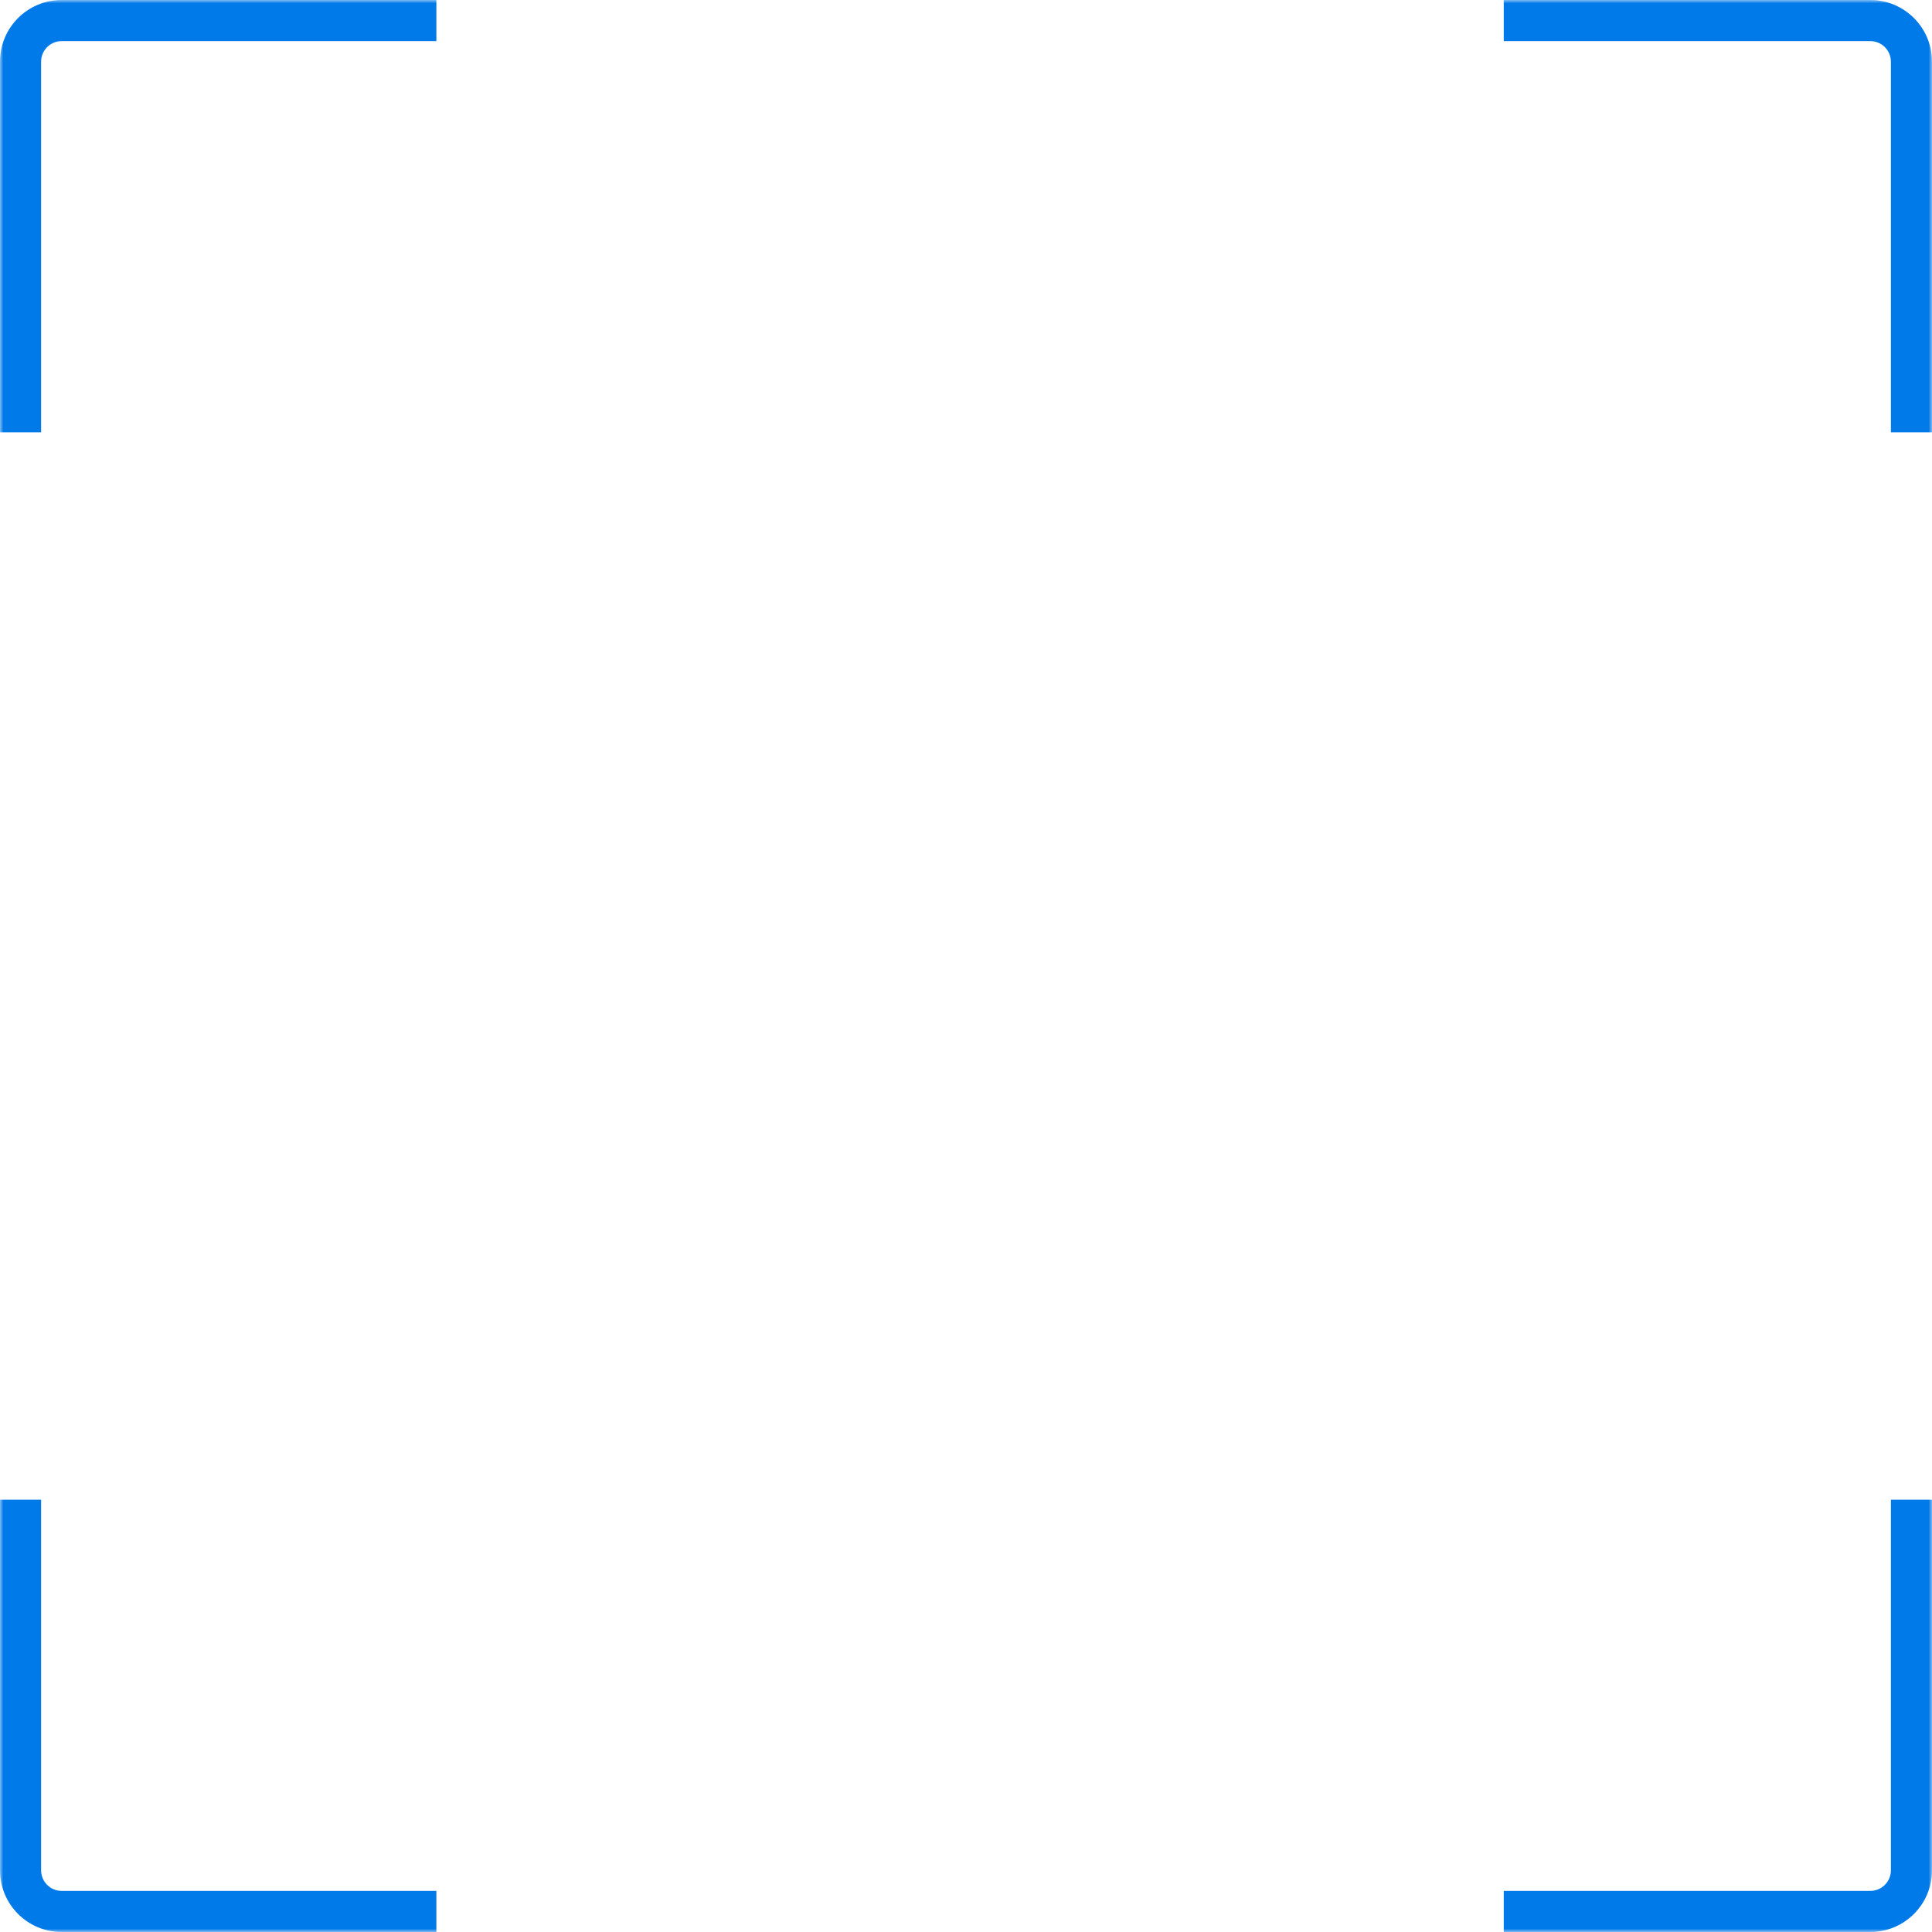 <svg width="282" height="282" viewBox="0 0 282 282" fill="none" xmlns="http://www.w3.org/2000/svg">
<mask id="path-1-outside-1_1_518" maskUnits="userSpaceOnUse" x="0" y="0" width="282" height="282" fill="black">
<rect fill="white" width="282" height="282"/>
<path fill-rule="evenodd" clip-rule="evenodd" d="M9 1H62.695V5H9C6.791 5 5 6.791 5 9V62.102H1V9C1 4.582 4.582 1 9 1ZM1 219.898V273C1 277.418 4.582 281 9 281H62.695V277H9C6.791 277 5 275.209 5 273V219.898H1ZM277 219.898V273C277 275.209 275.209 277 273 277H220.492V281H273C277.418 281 281 277.418 281 273V219.898H277ZM281 62.102V9C281 4.582 277.418 1 273 1H220.492V5H273C275.209 5 277 6.791 277 9V62.102H281Z"/>
</mask>
<path fill-rule="evenodd" clip-rule="evenodd" d="M9 1H62.695V5H9C6.791 5 5 6.791 5 9V62.102H1V9C1 4.582 4.582 1 9 1ZM1 219.898V273C1 277.418 4.582 281 9 281H62.695V277H9C6.791 277 5 275.209 5 273V219.898H1ZM277 219.898V273C277 275.209 275.209 277 273 277H220.492V281H273C277.418 281 281 277.418 281 273V219.898H277ZM281 62.102V9C281 4.582 277.418 1 273 1H220.492V5H273C275.209 5 277 6.791 277 9V62.102H281Z" fill="#0079E9"/>
<path d="M62.695 1H63.695V0H62.695V1ZM62.695 5V6H63.695V5H62.695ZM5 62.102V63.102H6V62.102H5ZM1 62.102H0V63.102H1V62.102ZM1 219.898V218.898H0V219.898H1ZM62.695 281V282H63.695V281H62.695ZM62.695 277H63.695V276H62.695V277ZM5 219.898H6V218.898H5V219.898ZM277 219.898V218.898H276V219.898H277ZM220.492 277V276H219.492V277H220.492ZM220.492 281H219.492V282H220.492V281ZM281 219.898H282V218.898H281V219.898ZM281 62.102V63.102H282V62.102H281ZM220.492 1V0H219.492V1H220.492ZM220.492 5H219.492V6H220.492V5ZM277 62.102H276V63.102H277V62.102ZM62.695 0H9V2H62.695V0ZM63.695 5V1H61.695V5H63.695ZM9 6H62.695V4H9V6ZM6 9C6 7.343 7.343 6 9 6V4C6.239 4 4 6.239 4 9H6ZM6 62.102V9H4V62.102H6ZM1 63.102H5V61.102H1V63.102ZM0 9V62.102H2V9H0ZM9 0C4.029 0 0 4.029 0 9H2C2 5.134 5.134 2 9 2V0ZM0 219.898V273H2V219.898H0ZM0 273C0 277.971 4.029 282 9 282V280C5.134 280 2 276.866 2 273H0ZM9 282H62.695V280H9V282ZM63.695 281V277H61.695V281H63.695ZM62.695 276H9V278H62.695V276ZM9 276C7.343 276 6 274.657 6 273H4C4 275.761 6.239 278 9 278V276ZM6 273V219.898H4V273H6ZM5 218.898H1V220.898H5V218.898ZM278 273V219.898H276V273H278ZM273 278C275.761 278 278 275.761 278 273H276C276 274.657 274.657 276 273 276V278ZM220.492 278H273V276H220.492V278ZM221.492 281V277H219.492V281H221.492ZM273 280H220.492V282H273V280ZM280 273C280 276.866 276.866 280 273 280V282C277.971 282 282 277.971 282 273H280ZM280 219.898V273H282V219.898H280ZM281 218.898H277V220.898H281V218.898ZM280 9V62.102H282V9H280ZM273 2C276.866 2 280 5.134 280 9H282C282 4.029 277.971 0 273 0V2ZM220.492 2H273V0H220.492V2ZM221.492 5V1H219.492V5H221.492ZM273 4H220.492V6H273V4ZM278 9C278 6.239 275.761 4 273 4V6C274.657 6 276 7.343 276 9H278ZM278 62.102V9H276V62.102H278ZM277 63.102H281V61.102H277V63.102Z" fill="#0079E9" mask="url(#path-1-outside-1_1_518)"/>
</svg>
